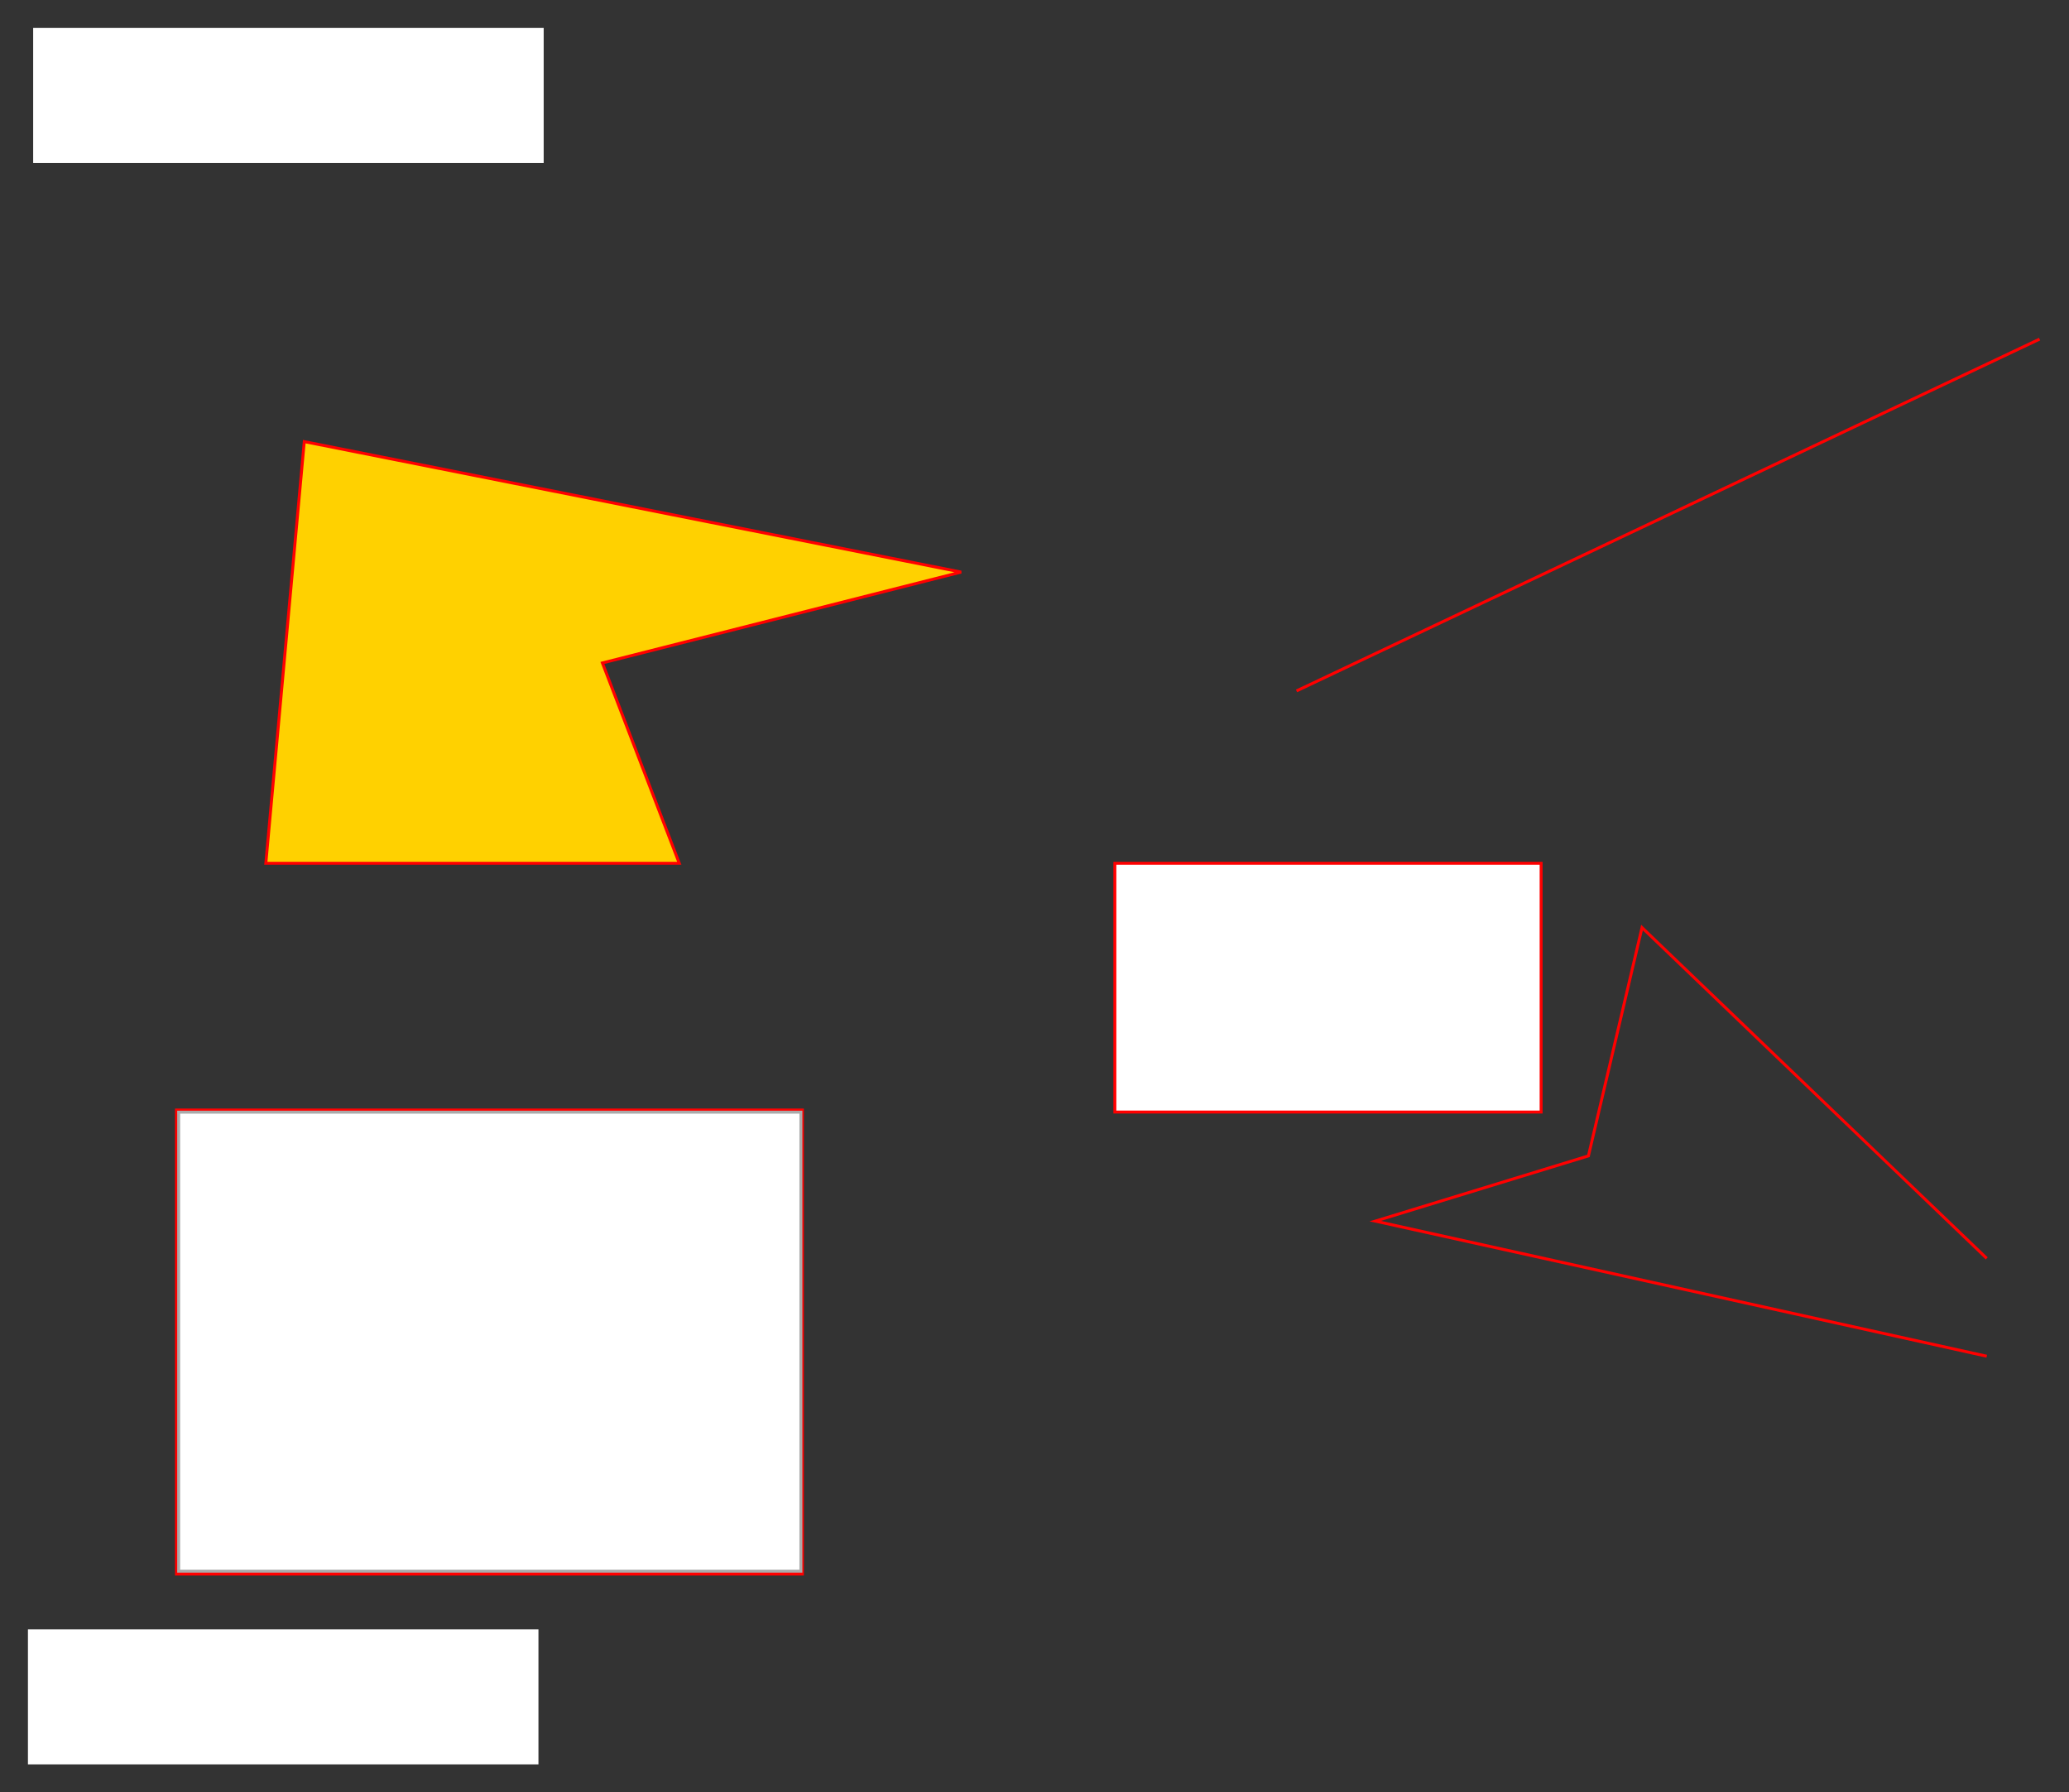 ﻿<?xml version="1.0" encoding="utf-8"?>
<!DOCTYPE svg PUBLIC "-//W3C//DTD SVG 1.1//EN" "http://www.w3.org/Graphics/SVG/1.1/DTD/svg11.dtd">
<svg viewBox="-8.384, -6.919, 703.441, 609.286" xmlns:xlink="http://www.w3.org/1999/xlink" xmlns:xml="http://www.w3.org/XML/1998/namespace" version="1.1" xmlns="http://www.w3.org/2000/svg">
  <rect x="-8.384" y="-6.919" width="703.441" height="609.286" fill="#333333" stroke="none"/>
  <rect x="51.615" y="370.426" width="212.812" height="157.736" stroke-width="1" class="area" title="" style="fill:#FF0000;stroke:#FF0000;" />
  <rect x="370.657" y="286.551" width="144.925" height="84.559" id="Hihihi" stroke-width="1" class="area" title="" style="fill:white;stroke:#FF0000;" />
  <polygon points="318.389,187.558 196.43,218.444 222.564,286.551 81.995,286.551 95.061,143.209" id="Polygon" stroke-width="1" class="area" title="" style="fill:#FFD100;stroke:#FF0000;" />
  <polyline points="667.091,420.865 549.884,308.409 531.669,386.019 459.207,408.193 667.091,454.126" id="Polyline" stroke-width="1" class="area" title="" style="fill:none;stroke:#FF0000;" />
  <line x1="685.057" y1="108.364" x2="432.428" y2="227.947" stroke-width="1" class="area" title="" style="stroke:#FF0000;" />
  <rect x="52.364" y="371.159" width="211.549" height="156.044" id="Hihi" stroke-width="1" class="area" title="" style="fill:white;stroke:#AAAAAA;" />
  <rect x="1.616" y="547.448" width="172.568" height="44.919" id="HiHiHi" stroke-width="1" class="area" title="" style="fill:white;stroke:#FFFFFF;" />
  <rect x="3.393" y="3.081" width="172.569" height="44.92" id="HiHiHi#1" stroke-width="1" class="area" title="" style="fill:white;stroke:#FFFFFF;" />
</svg>